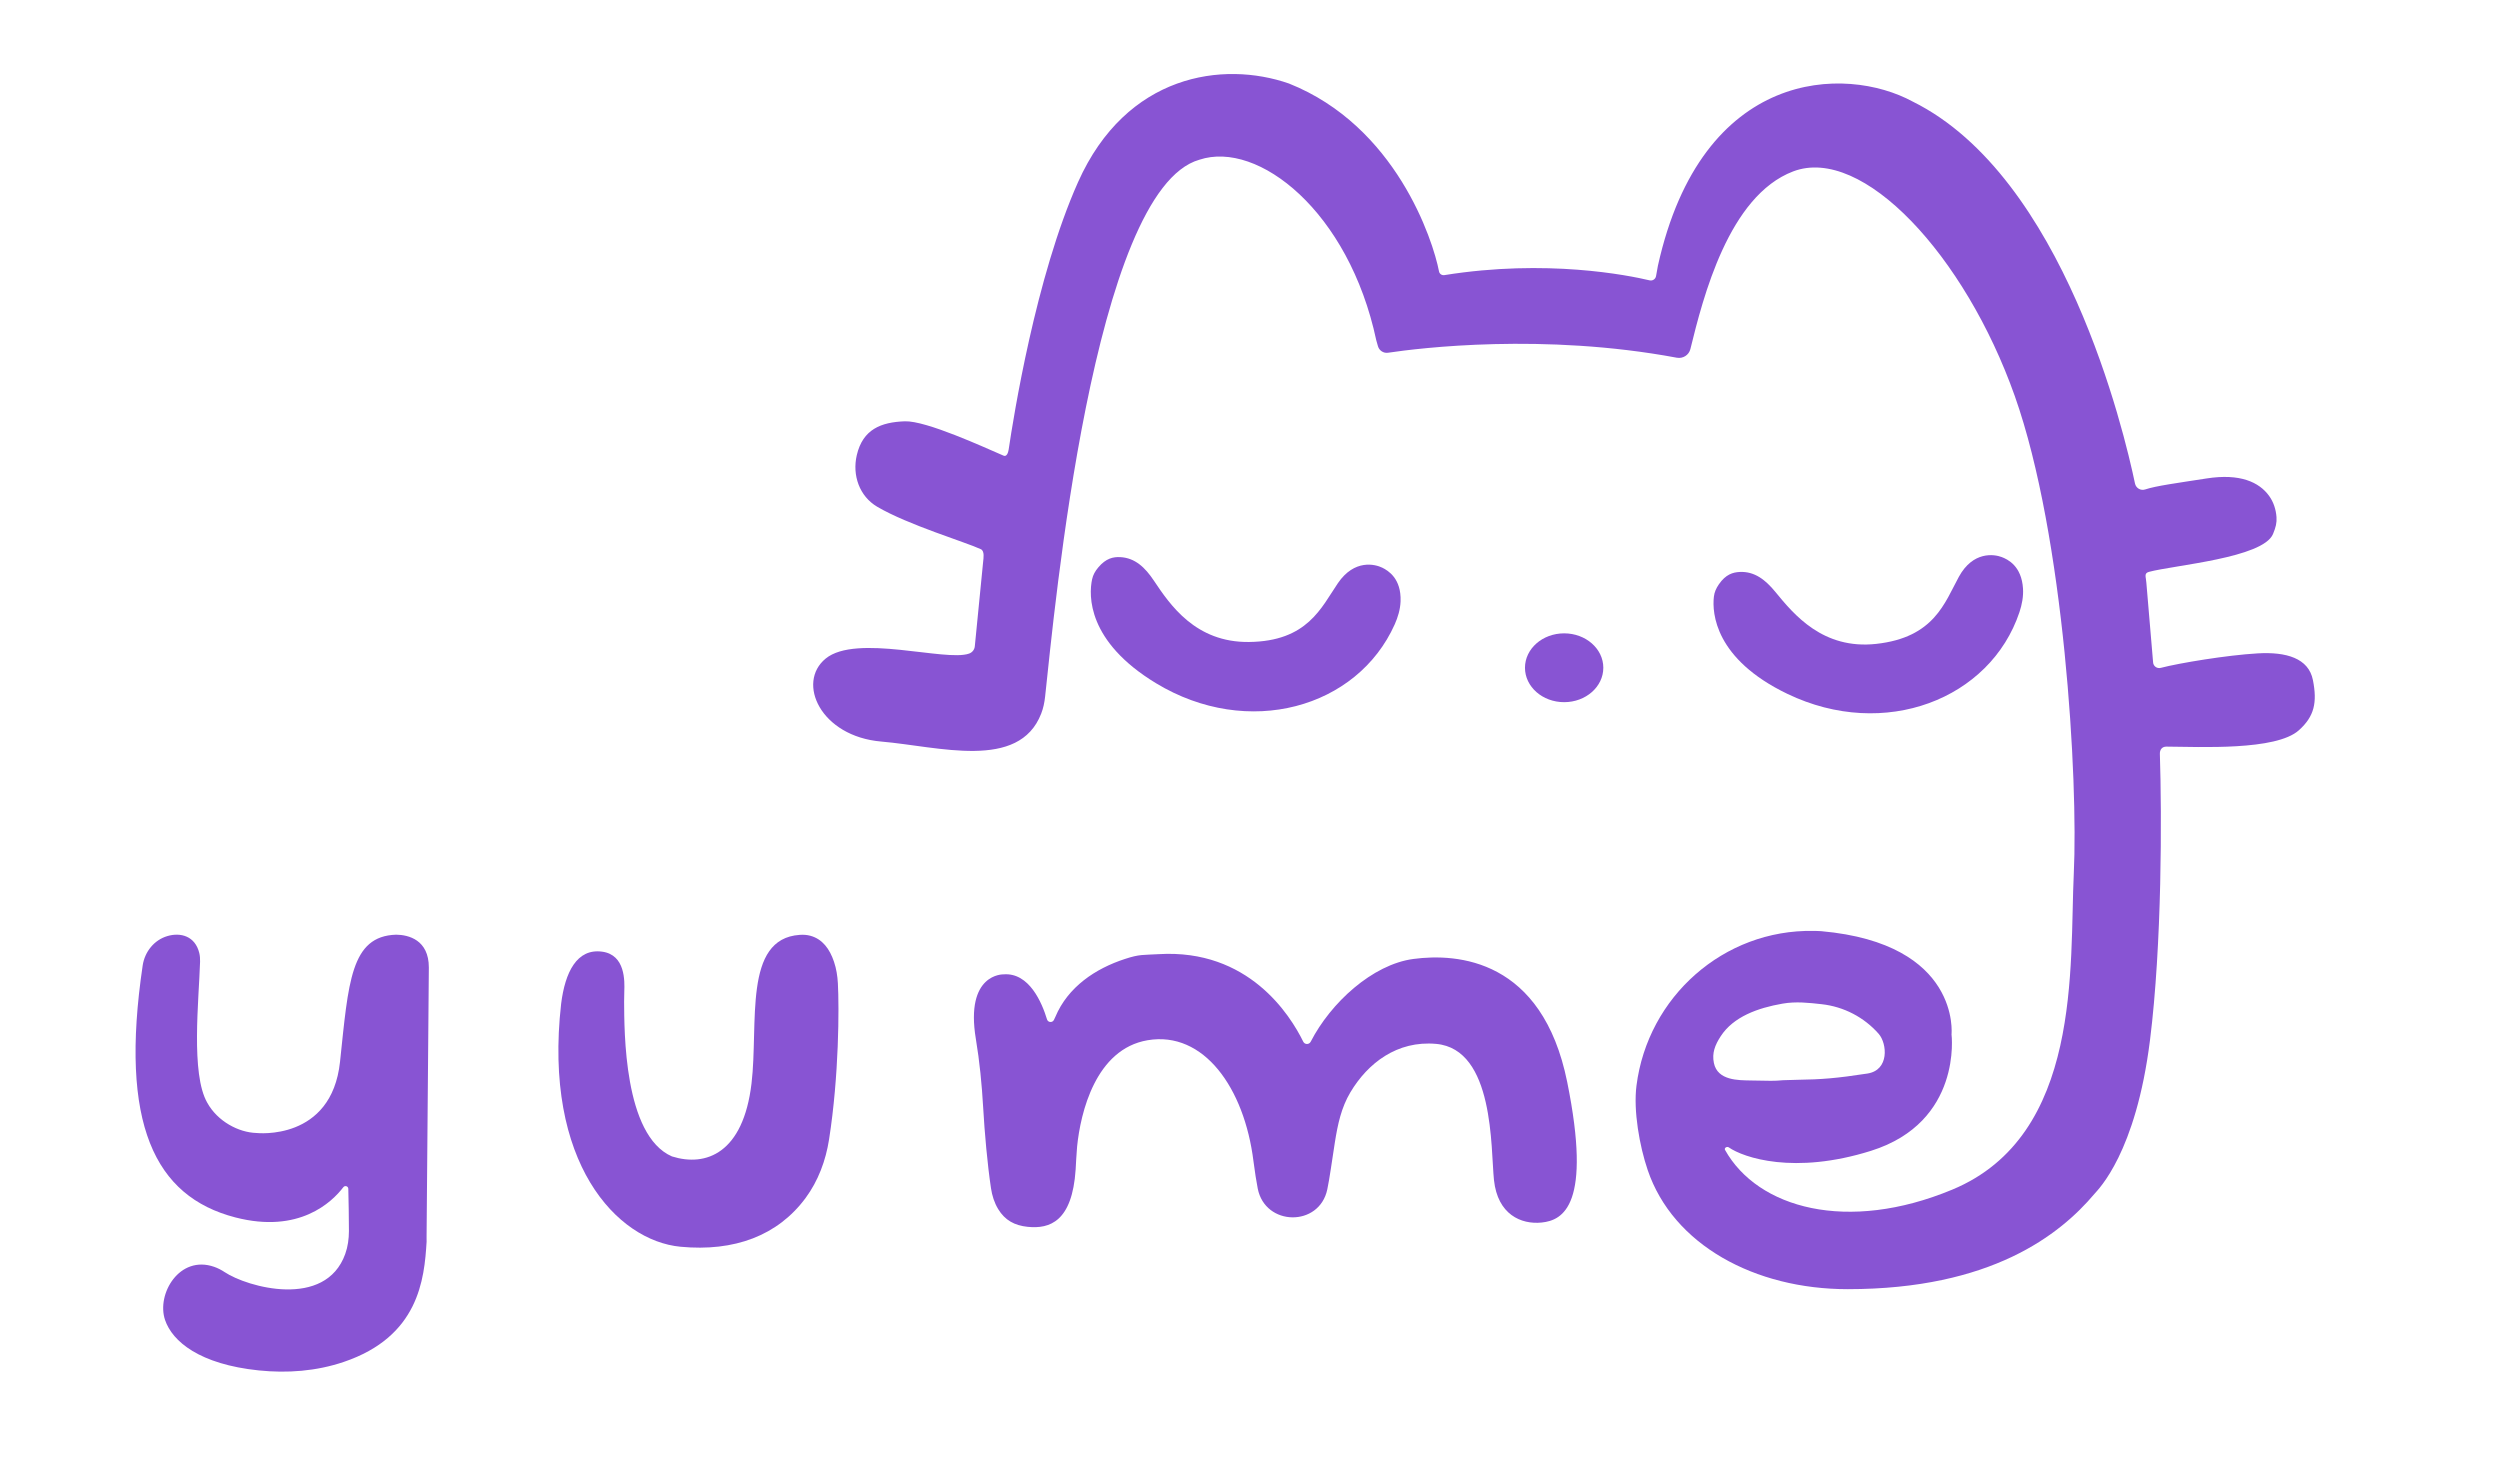 <?xml version="1.0" encoding="utf-8"?>
<!-- Generator: Adobe Illustrator 26.3.1, SVG Export Plug-In . SVG Version: 6.00 Build 0)  -->
<svg version="1.1" xmlns="http://www.w3.org/2000/svg" xmlns:xlink="http://www.w3.org/1999/xlink" x="0px" y="0px"
	 viewBox="0 0 682.88 401.62" style="enable-background:new 0 0 682.88 401.62;" xml:space="preserve">
<style type="text/css">
	.st0{display:none;}
	.st1{fill:#8854D3;}
</style>
<g id="Referência" class="st0">
</g>
<g id="Camada_2">
	<path class="st1" d="M117.14,264.28l-0.62,73.64c0,0.42,0.03,0.84,0.01,1.25c-0.62,10.34-2.16,25.91-22.63,32.84
		c-7.45,2.53-15.4,3.13-23.23,2.32c-16.14-1.67-23.6-7.9-25.59-13.79c-2.39-7.05,3.92-17.83,13.43-14.5
		c1.02,0.36,1.98,0.86,2.87,1.45c6.15,4.1,27.5,10.13,32.92-4.96c0.72-2,1-4.13,1.01-6.25c0.01-3.39-0.1-8.56-0.17-11.56
		c-0.02-0.72-0.93-1-1.36-0.43c-3.12,4.08-12.07,12.76-29.5,8.25c-22.06-5.71-31.71-25.59-25.31-68.8c0.55-3.74,3.13-6.99,6.76-8.05
		c3.61-1.06,7.56-0.01,8.7,4.61c0.19,0.77,0.24,1.58,0.22,2.38c-0.32,10.51-2.57,30.64,1.96,38.53c2.8,5.07,8.53,8.13,13.47,8.27
		c0,0,20.49,2.32,22.8-19.47c2.3-21.66,2.88-34.32,15.33-34.7C111.54,255.35,117.14,256.68,117.14,264.28z"/>
	<path class="st1" d="M227.81,262.71c0.64,1.9,0.95,3.89,1.06,5.89c0.35,6.62,0.33,25.09-2.41,42.65c-0.9,5.74-2.95,11.29-6.4,15.97
		c-7.59,10.28-19.45,14.73-34.18,13.33c-17.34-1.65-37.53-22.93-32.6-66.4c1.07-8.53,4.26-15.14,11.2-14.2
		c6.4,0.87,6.14,8.15,6.05,10.81c-0.04,0.95-0.06,1.9-0.05,2.85c0.06,7.83-0.13,36.54,13.07,42.27c9.33,2.93,19.47-0.89,21.73-19.93
		c1.95-16.35-2.37-39.55,13.17-40.59c0.98-0.07,1.97-0.01,2.92,0.25C224.66,256.52,226.63,259.2,227.81,262.71z"/>
	<path class="st1" d="M274.08,266.15c0,0-10.51-0.32-7.52,17.66c1.03,6.17,1.63,12.4,1.99,18.64c0.4,7,1.15,15.48,2.14,22.12
		c0.3,2,0.91,3.96,1.96,5.69c1.86,3.07,4.49,4.48,8.05,4.85c6.07,0.63,12.17-1.47,13.11-15.63c0.07-1.04,0.22-4.43,0.4-6.27
		c0.93-9.33,5.07-26.67,19.27-29.07c15.31-2.59,26.4,13,28.9,33c0.4,3.05,0.78,5.51,1.17,7.51c2.03,10.35,16.83,10.56,19,0.24
		c0.67-3.17,1.19-7.28,2.06-12.79c0.8-5.06,1.77-9.56,4.24-13.72c4.75-7.97,12.76-14.2,23.43-13.24
		c15.95,1.43,14.89,28.64,15.8,37.2c1,9.4,7.41,12.17,13,11.6c5.9-0.6,13.8-4.8,7-38.4c-6.8-33.6-30-35.2-42-33.6
		c-11.23,1.5-22.62,12.01-28.06,22.6c-0.43,0.84-1.62,0.84-2.04-0.01c-3.6-7.33-14.97-25.38-39.5-23.9
		c-4.29,0.26-5.12-0.03-9.2,1.31c-8.08,2.63-15.58,7.65-19,15.8l-0.39,0.83c-0.4,0.85-1.63,0.76-1.9-0.13
		C284.64,273.97,281.14,265.56,274.08,266.15z"/>
	<path class="st1" d="M631.78,185.77c-1.18-6-7.31-7.75-15.08-7.3c-8.44,0.49-21.37,2.63-26.49,3.96c-1.03,0.27-2.05-0.48-2.09-1.54
		l-1.84-21.73c-0.07-1.5-0.75-2.56,0.7-2.95c6.9-1.85,31.18-3.79,33.9-10.35c0.76-1.84,1.06-3.05,0.95-4.62
		c-0.15-2.07-0.8-4.1-2.02-5.79c-2.71-3.75-7.94-6.19-17.07-4.76c-7.96,1.24-13.8,2.01-16.77,3c-1.22,0.41-2.52-0.35-2.79-1.61
		c-2.93-14.04-19.4-83.86-60.71-104.33c-18.4-10-57.6-9.2-69.6,44.8l-0.52,2.88c-0.15,0.82-0.95,1.34-1.75,1.15
		c-5.81-1.38-28.13-5.9-56.07-1.43c-0.68,0.11-1.33-0.33-1.46-1.01c-1.66-8.65-11.8-39.71-41-51.33c-18-6.26-44.4-2.6-57.6,26.94
		c-11.57,25.89-17.68,64.42-18.95,73.04c-0.13,0.88-0.55,2.04-1.38,1.68c-5.14-2.2-21.13-9.61-27.01-9.39
		c-6.47,0.24-11.45,2.17-13.1,9.25c-1.28,5.49,0.72,11.23,5.58,14.09c8.4,4.95,24.28,9.7,28.32,11.6c1.07,0.5,0.69,2.6,0.63,3.27
		l-2.29,23.24c-0.08,0.91-0.69,1.69-1.55,1.99l-0.02,0.01c-6.42,2.28-30.79-5.49-39.17,1.36c-8.04,6.57-1.41,21.25,15.2,22.67
		c15.68,1.34,37.6,8.01,43.67-7.63c0.58-1.49,0.9-3.06,1.07-4.64c2.55-23.36,13.11-138.38,42.14-146.66
		c16.05-5.33,40.85,14.13,48.32,49.33l0.46,1.61c0.34,1.2,1.52,1.97,2.76,1.78c8.68-1.29,42.43-5.44,78.87,1.36
		c1.67,0.31,3.3-0.71,3.71-2.37c3.47-14.14,10.47-41.82,28.07-48.52c18.93-7.2,46.93,22.93,60.53,61.33
		c13.6,38.4,17.33,105.2,16.13,130.4c-1.2,25.2,2.4,71.6-33.2,86.4c-28.64,11.91-53.13,5.12-62.07-10.85
		c-0.3-0.53,0.53-1.04,1.03-0.69c4.02,2.8,17.84,7.54,38.84,0.94c25.02-7.86,22-31.8,22-31.8s2.6-24.8-35.6-28.2
		c-0.72-0.06-1.43-0.05-2.13-0.07c-24.5-0.43-45.26,17.99-48.33,42.3c-0.87,6.84,0.84,16.47,3.07,23.03
		c6.93,20.4,29.2,32.54,54.67,32.53c39.17-0.01,57.94-14.88,67.33-26c1.11-1.31,11.33-11.15,15.2-42c3.29-26.24,3.24-61.29,2.7-78.2
		c-0.04-1.19,0.61-2.01,1.8-2c9.13,0.06,29.94,1.14,36.17-4.47C632.19,195.66,632.98,191.88,631.78,185.77z M468.15,290.35
		c-0.55-2.69,0.28-4.86,1.86-7.29c3.47-5.35,10.15-7.74,16.87-8.91c3.7-0.65,7.26-0.23,10.72,0.15c6.03,0.67,11.59,3.56,15.59,8.12
		l0,0c2.29,2.66,2.92,9.89-3.11,10.82c-8.51,1.31-12.5,1.61-19.2,1.71c-7.87,0.12-2.2,0.42-12.8,0.18
		C474.99,295.06,469.14,295.22,468.15,290.35z"/>
	<ellipse class="st1" cx="427.25" cy="182.4" rx="10.7" ry="9.4"/>
	<path class="st1" d="M469.51,159.61c-0.75,1.09-1.22,2.16-1.36,3.38c-0.52,4.47,0.29,17.04,20.12,26.56
		c26.53,12.73,55.4,1.4,63.34-22.32c0.69-2.08,1.11-4.25,0.98-6.44c-0.38-6.21-4.19-8.02-5.85-8.64c-2.01-0.76-7.8-1.67-11.67,5.4
		c-3.87,7.07-6.73,16.6-22.6,18.33c-14.53,1.59-22.45-8.01-27.5-14.17c-2.71-3.31-5.68-5.67-9.74-5.48
		C473.35,156.32,471.39,156.88,469.51,159.61z"/>
	<path class="st1" d="M299.99,155c-0.85,1.01-1.42,2.03-1.68,3.23c-0.95,4.4-1.36,16.99,17.45,28.39
		c25.17,15.25,55,6.77,65.21-16.07c0.89-2,1.52-4.12,1.6-6.31c0.22-6.22-3.39-8.38-4.99-9.17c-1.93-0.95-7.6-2.42-12.14,4.24
		c-4.53,6.66-8.31,15.87-24.27,16.05c-14.61,0.17-21.57-10.16-26-16.78c-2.37-3.55-5.1-6.19-9.16-6.4
		C304.12,152.09,302.12,152.46,299.99,155z"/>
</g>
</svg>
